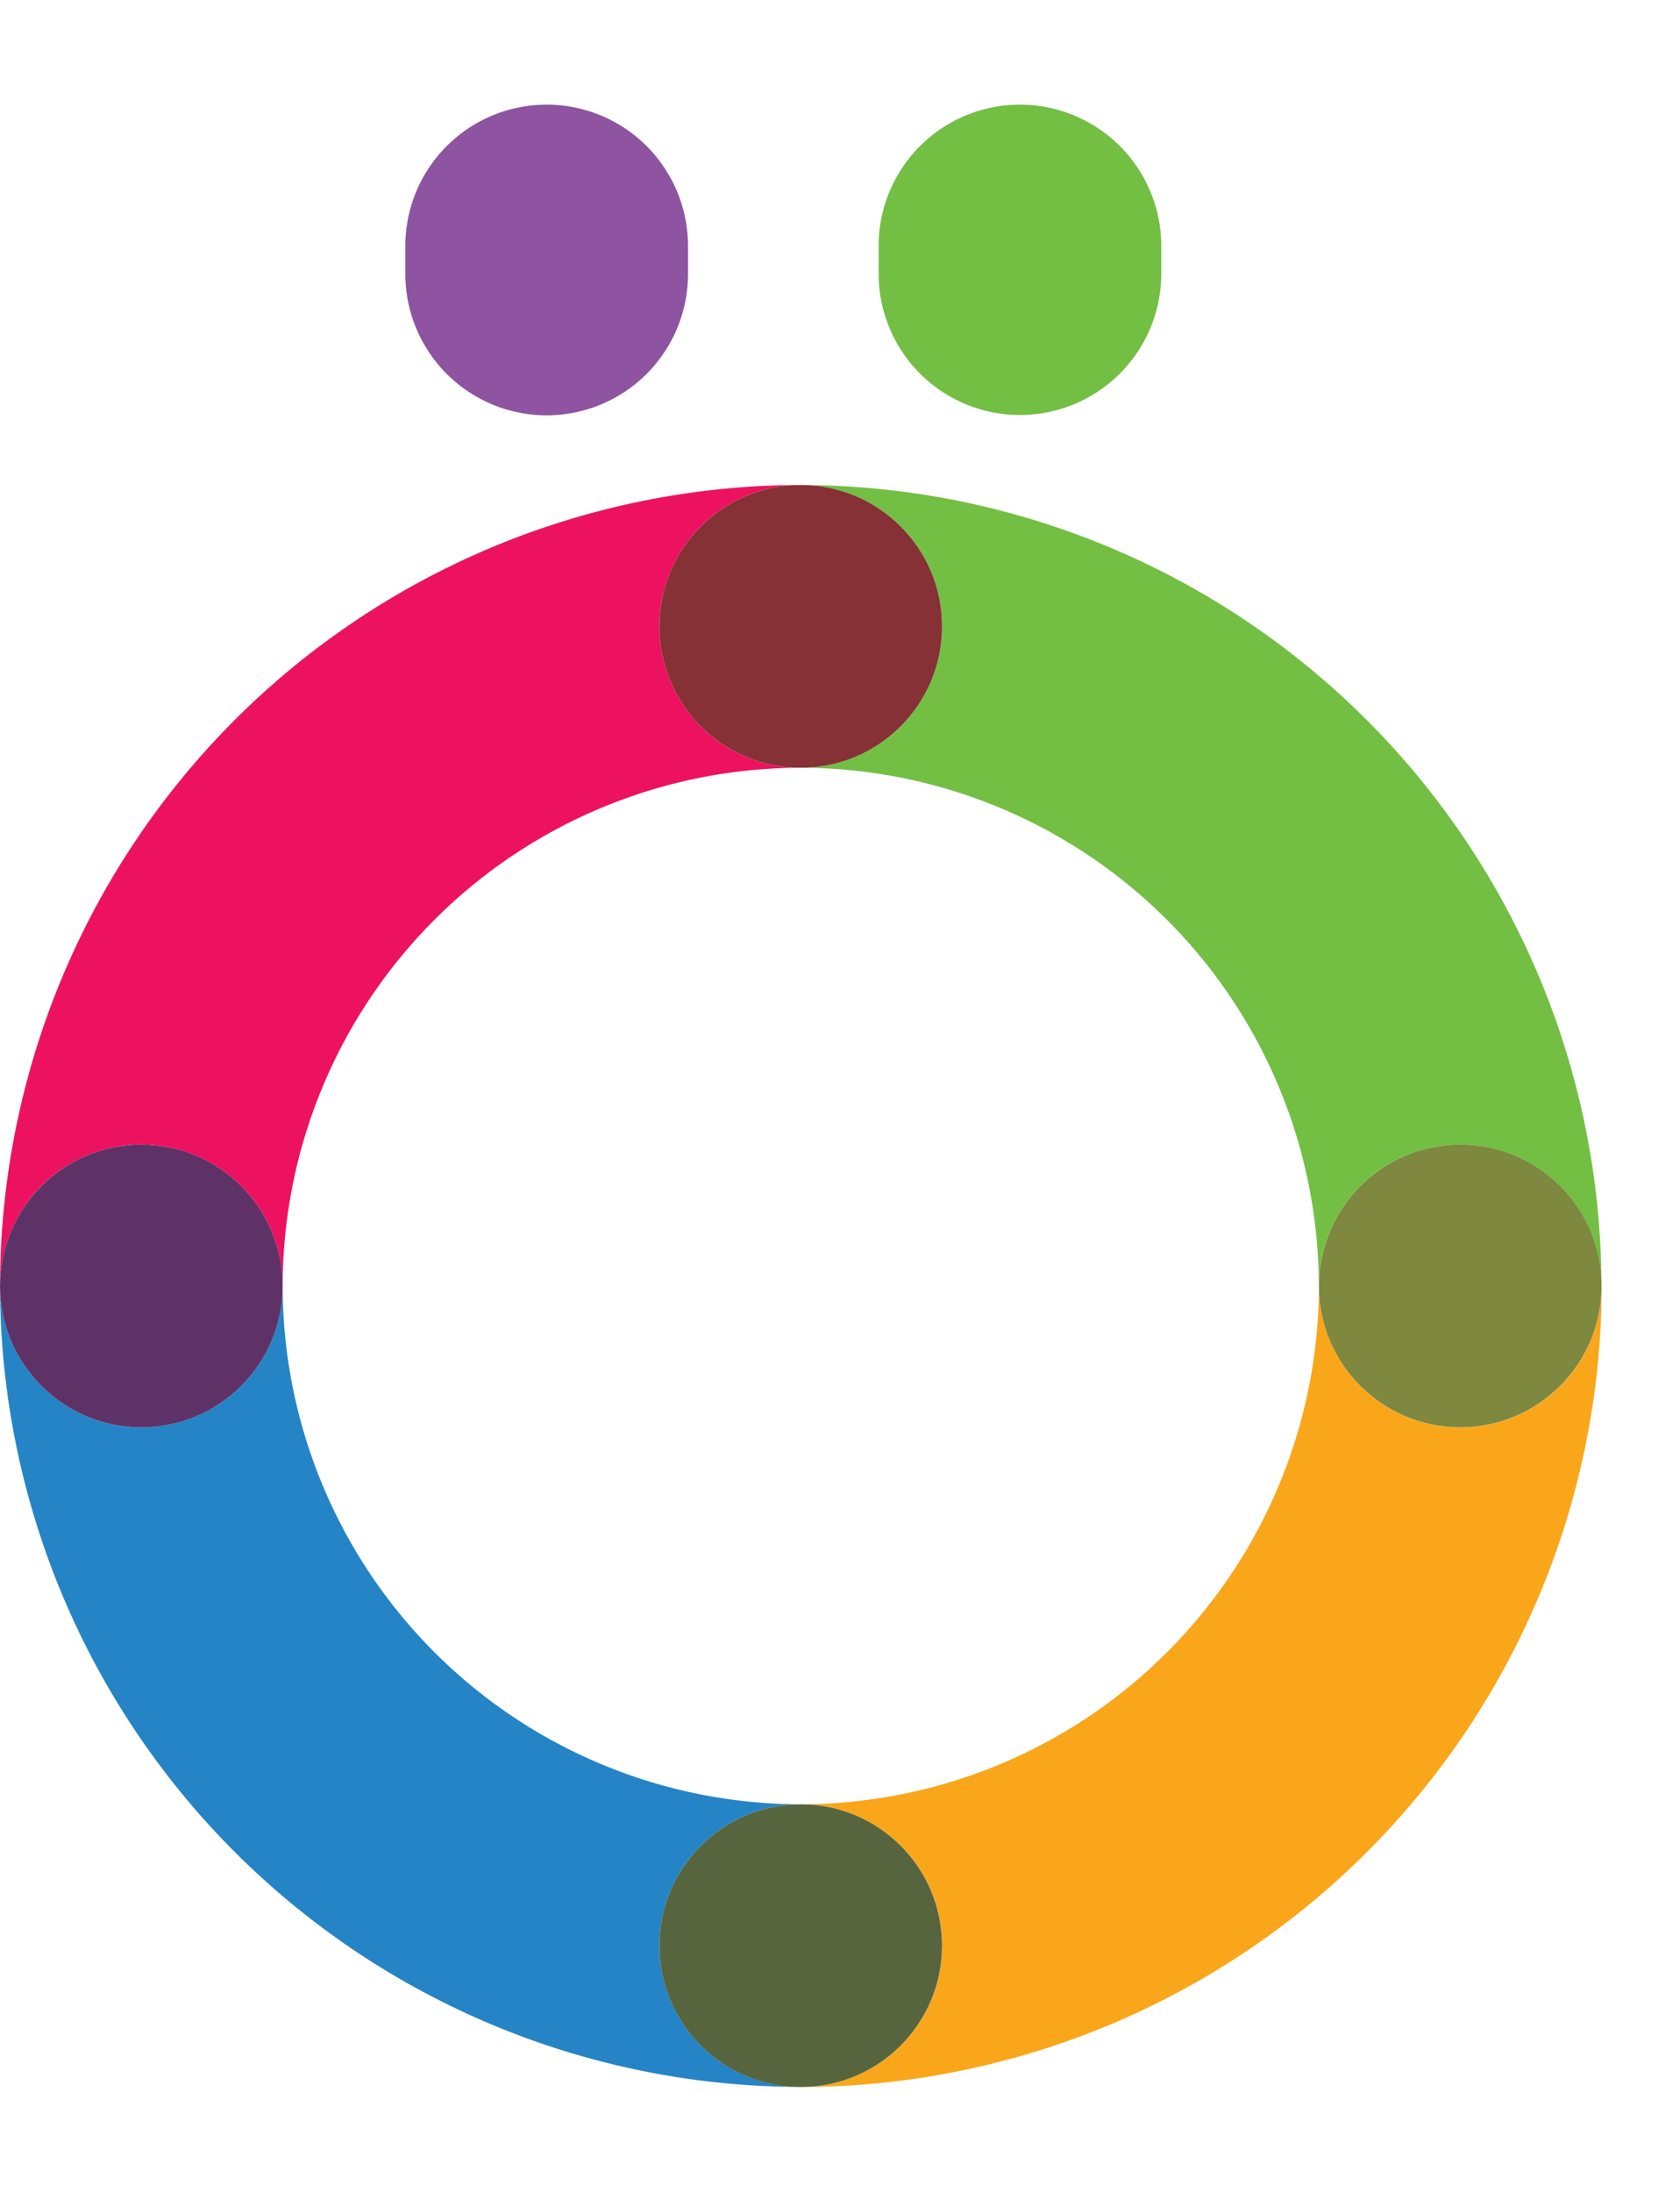 <svg data-name="Layer 1" xmlns="http://www.w3.org/2000/svg" width="153.35" height="200" viewBox="0 0 153.35 200"><title>_</title><path d="M25.8 117.35a47.29 47.29 0 1 0 47.29-47.29 47.34 47.34 0 0 0-47.29 47.29z" fill="none"/><path d="M12.9 104.45a12.9 12.9 0 0 1 12.9 12.9 47.34 47.34 0 0 1 47.29-47.29 12.9 12.9 0 1 1 0-25.8A73.18 73.18 0 0 0 0 117.35a12.9 12.9 0 0 1 12.9-12.9z" fill="#ed125f"/><path d="M60.19 177.55a12.9 12.9 0 0 1 12.9-12.9 47.34 47.34 0 0 1-47.29-47.3 12.9 12.9 0 0 1-25.8 0 73.18 73.18 0 0 0 73.09 73.09 12.9 12.9 0 0 1-12.9-12.89z" fill="#2584c5"/><circle cx="12.9" cy="117.35" r="12.9" fill="#5f3267"/><path d="M133.29 130.26a12.9 12.9 0 0 1-12.9-12.9 47.35 47.35 0 0 1-47.29 47.29 12.9 12.9 0 0 1 0 25.8 73.18 73.18 0 0 0 73.1-73.09 12.9 12.9 0 0 1-12.91 12.9z" fill="#faa61a"/><circle cx="73.09" cy="177.55" r="12.9" fill="#57653f"/><path d="M73.09 44.26a12.9 12.9 0 0 1 0 25.8 47.35 47.35 0 0 1 47.29 47.29 12.9 12.9 0 1 1 25.8 0 73.18 73.18 0 0 0-73.09-73.09z" fill="#72bf44"/><circle cx="73.09" cy="57.16" r="12.9" fill="#853135"/><circle cx="133.29" cy="117.35" r="12.9" fill="#7e883f"/><path d="M37 22.45V25a12.9 12.9 0 1 0 25.8 0v-2.55a12.9 12.9 0 0 0-25.8 0z" fill="#8e53a1"/><path d="M93.11 37.87A12.9 12.9 0 0 0 106 25v-2.55a12.9 12.9 0 0 0-25.8 0V25a12.9 12.9 0 0 0 12.91 12.87z" fill="#72bf44"/></svg>